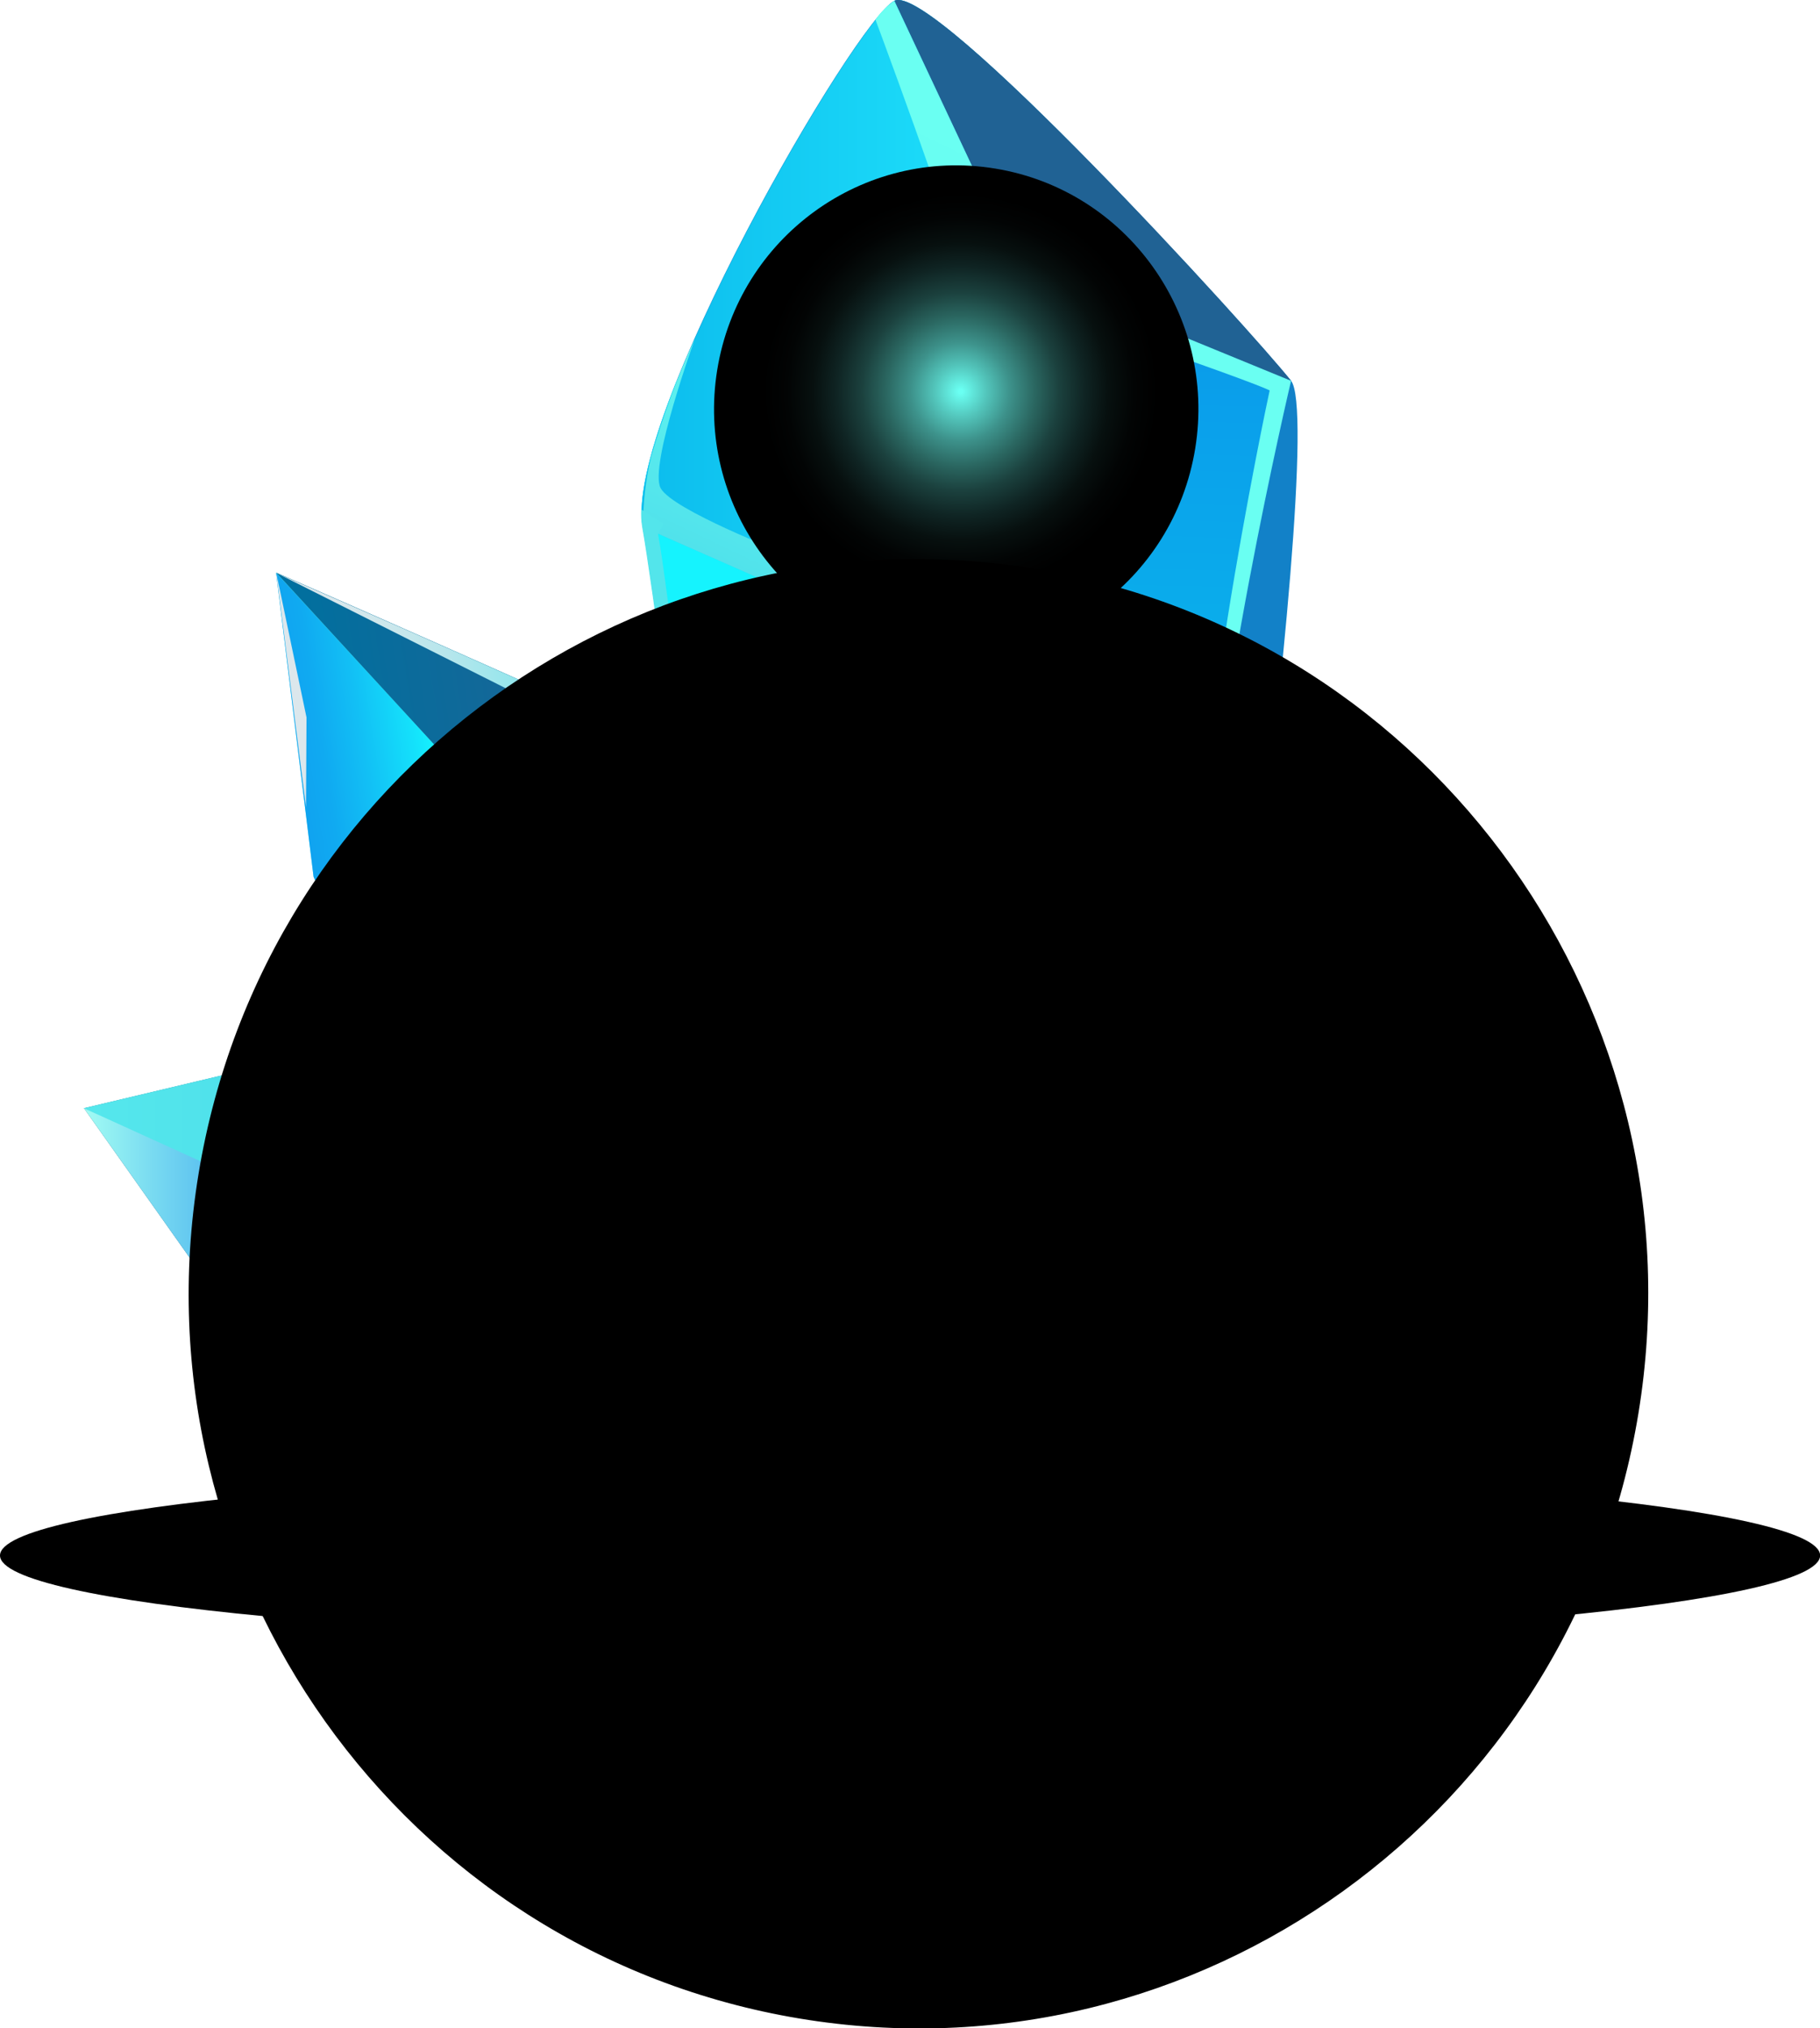 <svg width="176" height="196" viewBox="0 0 176 196" fill="none" xmlns="http://www.w3.org/2000/svg">
<g clip-path="url(#clip0_176_492)">
<path d="M98.692 147.847C98.692 147.847 52.576 145.353 49.836 144.655C47.096 143.956 38.059 136.922 38.059 136.922L18.41 121.645L8.12 107.103L32.158 101.392L54.472 107.016L66.386 104.522L105.399 124.563L98.692 147.847Z" fill="#186181"/>
<path d="M32.257 115.073C33.658 114.786 45.386 111.057 45.386 111.057C45.386 111.057 41.778 103.836 39.708 103.312L32.121 101.392L8.083 107.103C8.083 107.103 22.699 114.15 24.087 114.935C25.476 115.721 30.893 115.347 32.257 115.073Z" fill="url(#paint0_linear_176_492)"/>
<path d="M102.225 136.973L70.91 124.501L48.906 121.483L35.976 124.115L49.835 144.668C52.575 145.316 97.626 147.86 97.626 147.86L102.225 136.973Z" fill="#00618E"/>
<path d="M26.294 115.373C26.294 115.373 34.972 122.856 35.914 124.103C36.856 125.35 101.68 138.969 101.68 138.969C101.68 138.969 69.448 110.871 64.911 111.619C60.373 112.367 45.385 111.058 45.385 111.058L26.294 115.373Z" fill="#00618E"/>
<path d="M49.836 144.643L35.914 124.115L26.294 115.373L8.12 107.104L18.41 121.646L49.836 144.643Z" fill="url(#paint1_linear_176_492)"/>
<path d="M58.997 113.963C58.997 113.963 40.501 104.722 38.232 101.242C35.964 97.763 30.323 84.73 30.323 84.73L26.703 55.36C26.703 55.36 62.816 71.086 64.192 72.221C65.568 73.356 79.068 99.571 79.068 99.571L58.997 113.963Z" fill="url(#paint2_linear_176_492)"/>
<path d="M37.637 100.269H37.736L42.336 72.333L26.703 55.36L30.323 84.73C30.323 84.73 35.108 95.817 37.637 100.269Z" fill="url(#paint3_linear_176_492)"/>
<path d="M58.774 73.307L62.964 71.548C56.406 68.293 26.703 55.335 26.703 55.335L42.336 72.334L58.774 73.307Z" fill="url(#paint4_linear_176_492)"/>
<path d="M59.047 69.702C48.757 64.963 26.703 55.36 26.703 55.36L52.737 68.442L59.047 69.702Z" fill="url(#paint5_linear_176_492)"/>
<path d="M26.716 55.36L29.642 69.34L29.592 77.995L26.716 55.36Z" fill="url(#paint6_linear_176_492)"/>
<path d="M73.378 136.599C73.378 136.599 64.019 61.272 62.147 50.92C60.275 40.569 82.738 1.958 86.482 0.075C90.226 -1.809 121.107 32.089 124.851 36.803C128.595 41.517 114.561 144.131 111.747 141.313C108.933 138.494 103.85 150.729 93.759 151.664C83.668 152.599 73.378 136.599 73.378 136.599Z" fill="#1281C8"/>
<path d="M124.851 36.803L118.206 29.258L96.895 22.249L86.507 36.84L79.168 58.491L72.622 87.674L70.428 112.903C72.126 126.372 73.403 136.599 73.403 136.599C73.403 136.599 83.692 152.612 93.784 151.664C103.875 150.717 108.97 138.482 111.772 141.313C111.772 141.313 117.549 81.987 117.549 75.851C117.549 69.715 121.268 46.206 124.851 36.803Z" fill="url(#paint7_linear_176_492)"/>
<path d="M79.142 58.453L65.431 36.802C63.038 42.788 61.613 48.026 62.146 50.92C64.018 61.271 73.377 136.598 73.377 136.598C75.939 140.437 78.99 143.921 82.452 146.962H86.456C86.456 146.962 93.188 83.869 93.758 80.103C94.328 76.337 79.142 58.453 79.142 58.453Z" fill="url(#paint8_linear_176_492)"/>
<path d="M99.734 28.323L105.672 20.316L103.862 14.143C95.841 6.074 88.217 -0.823 86.506 0.075C82.787 1.958 60.299 40.557 62.171 50.921L79.167 58.404L99.734 28.323Z" fill="url(#paint9_linear_176_492)"/>
<path d="M124.85 36.803C121.131 32.089 90.225 -1.859 86.481 0.075L99.734 28.322L124.85 36.803Z" fill="url(#paint10_linear_176_492)"/>
<path d="M84.659 1.896C86.121 5.824 94.849 29.482 93.758 29.22C92.667 28.958 81.956 50.609 81.956 50.609L75.757 53.427C75.757 53.427 65.071 49.299 63.894 47.191C62.716 45.084 67.216 32.7 67.216 32.7C65.515 36.395 64.094 40.214 62.964 44.124C62.436 46.358 62.174 48.648 62.183 50.945L79.179 58.428L99.77 28.297L86.481 0.075C85.773 0.571 85.156 1.187 84.659 1.896V1.896Z" fill="url(#paint11_linear_176_492)"/>
<path d="M64.167 50.621L62.01 49.236C61.981 49.799 62.01 50.363 62.097 50.92C63.969 61.271 73.329 136.598 73.329 136.598C73.329 136.598 65.531 61.77 63.634 51.606L64.167 50.621Z" fill="url(#paint12_linear_176_492)"/>
<path d="M76.973 57.493C76.973 57.493 91.192 77.21 92.407 79.168C93.622 81.126 86.456 146.962 86.456 146.962C86.456 146.962 94.589 80.864 94.44 79.006C94.291 77.148 79.811 57.493 79.811 57.493L79.142 58.453L76.973 57.493Z" fill="url(#paint13_linear_176_492)"/>
<path d="M98.692 26.077L124.85 36.803C124.85 36.803 116.817 70.812 116.581 89.107C114.251 78.22 122.519 38.835 122.78 37.738C121.057 36.803 99.052 29.27 99.052 29.27L99.684 28.322L98.692 26.077Z" fill="url(#paint14_linear_176_492)"/>
<path style="mix-blend-mode:color-dodge" d="M115.582 43.337C117.666 30.496 109.007 18.387 96.243 16.291C83.478 14.196 71.442 22.906 69.358 35.747C67.275 48.588 75.934 60.697 88.698 62.793C101.462 64.889 113.499 56.178 115.582 43.337Z" fill="url(#paint15_radial_176_492)"/>
<path style="mix-blend-mode:color-dodge" d="M111.124 88.257C114.071 75.588 106.251 62.915 93.658 59.95C81.064 56.986 68.467 64.853 65.52 77.522C62.573 90.19 70.393 102.864 82.987 105.828C95.58 108.792 108.177 100.926 111.124 88.257Z" fill="url(#paint16_radial_176_492)"/>
<path d="M120.858 147.723C120.858 147.723 132.598 128.542 135.536 126.073C138.665 123.054 141.609 119.848 144.351 116.47L146.545 135.613L133.007 147.723H120.858Z" fill="url(#paint17_linear_176_492)"/>
<path d="M42.98 100.407C42.98 100.407 37.054 116.295 37.6 119.538C38.145 122.781 40.253 137.335 40.265 138.445C40.278 139.555 59.109 151.303 59.109 151.303H81.163C81.163 151.303 89.766 124.414 88.155 119.538C86.543 114.662 65.567 100.407 65.567 100.407L43.513 93.535L42.98 100.407Z" fill="url(#paint18_linear_176_492)"/>
<path d="M75.386 107.478L81.981 119.687L81.163 151.29H59.109L41.195 136.387L53.53 107.491L75.386 107.478Z" fill="url(#paint19_linear_176_492)"/>
<path d="M43.513 93.535L42.98 100.369C42.98 100.369 37.054 116.258 37.6 119.501C38.145 122.743 40.253 137.297 40.265 138.407L53.53 107.453L43.513 93.535Z" fill="url(#paint20_linear_176_492)"/>
<path d="M43.179 97.9L43.513 93.573L43.179 97.9Z" fill="url(#paint21_linear_176_492)"/>
<path d="M75.386 107.478C70.266 103.6 65.568 100.407 65.568 100.407L43.514 93.535L53.531 107.453H75.386V107.478Z" fill="url(#paint22_linear_176_492)"/>
<path d="M42.98 100.407C42.98 100.407 37.066 116.296 37.599 119.538C38.133 122.781 40.252 137.335 40.265 138.445C40.265 138.507 40.339 138.594 40.426 138.707L53.53 107.528L44.207 93.81L43.513 93.598L42.98 100.407Z" fill="url(#paint23_linear_176_492)"/>
<path d="M45.547 94.196L43.514 93.573L43.352 95.606L43.514 95.73C43.514 95.73 52.191 106.531 52.191 107.341C52.191 108.152 40.266 138.432 40.266 138.432L54.2 107.478L45.547 94.196Z" fill="url(#paint24_linear_176_492)"/>
<path d="M52.786 105.32L71.716 107.49H54.199L52.786 105.32Z" fill="url(#paint25_linear_176_492)"/>
<path d="M88.155 119.537C87.349 117.118 81.746 112.366 76.328 108.201C76.328 108.201 86.246 118.527 86.878 120.285C87.51 122.044 81.188 150.329 81.188 150.329L81.51 150.179C83.085 145.079 89.581 123.815 88.155 119.537Z" fill="url(#paint26_linear_176_492)"/>
<path d="M141.796 119.475L140.792 127.856L146.532 135.638L144.338 116.495C144.338 116.495 143.259 117.792 141.796 119.475Z" fill="url(#paint27_linear_176_492)"/>
<path d="M140.792 127.856L144.35 116.47C141.608 119.848 138.665 123.054 135.536 126.073C134.798 126.802 134.129 127.599 133.54 128.455L140.792 127.856Z" fill="url(#paint28_linear_176_492)"/>
<path d="M114.66 147.162C113.869 147.087 113.101 146.852 112.402 146.471C111.703 146.091 111.088 145.573 110.593 144.947C110.098 144.322 109.733 143.603 109.52 142.833C109.307 142.063 109.251 141.257 109.354 140.465C110.656 130.488 114.313 111.519 116.916 107.341C120.338 101.829 142.95 83.583 142.95 83.583C142.95 83.583 144.326 111.132 142.95 113.028C141.884 114.5 131.173 135.165 126.561 144.094C125.94 145.29 124.978 146.272 123.799 146.914C122.619 147.556 121.276 147.829 119.941 147.698L114.66 147.162Z" fill="url(#paint29_linear_176_492)"/>
<path d="M133.342 101.192L126.475 97.663C122.086 101.592 118.218 105.358 116.966 107.391C114.363 111.569 110.706 130.475 109.404 140.515C109.3 141.307 109.357 142.113 109.57 142.883C109.782 143.653 110.147 144.372 110.643 144.997C111.138 145.622 111.753 146.141 112.452 146.521C113.151 146.902 113.919 147.137 114.71 147.212L135.152 104.398L133.342 101.192Z" fill="url(#paint30_linear_176_492)"/>
<path d="M142.925 83.633L142.032 84.369L134.482 100.918L135.164 104.398L142.925 113.128C144.301 111.182 142.925 83.633 142.925 83.633Z" fill="url(#paint31_linear_176_492)"/>
<path d="M142.924 83.633C142.924 83.633 120.337 101.878 116.891 107.391L135.139 104.398L142.924 83.633Z" fill="url(#paint32_linear_176_492)"/>
<path d="M118.094 108.501C120.437 104.884 142.888 83.683 142.888 83.67C142.888 83.658 120.3 101.916 116.854 107.428C114.251 111.606 110.594 130.513 109.292 140.552C109.354 140.49 115.763 112.068 118.094 108.501Z" fill="url(#paint33_linear_176_492)"/>
<path d="M133.701 147.66C136.12 146.455 138.603 145.385 141.139 144.455C141.61 144.455 147.338 146.65 146.569 147.423C145.801 148.197 133.701 147.66 133.701 147.66Z" fill="url(#paint34_linear_176_492)"/>
<path style="mix-blend-mode:color-dodge" d="M56.765 135.002C68.316 135.002 77.679 125.583 77.679 113.963C77.679 102.343 68.316 92.924 56.765 92.924C45.215 92.924 35.852 102.343 35.852 113.963C35.852 125.583 45.215 135.002 56.765 135.002Z" fill="url(#paint35_radial_176_492)"/>
<path style="mix-blend-mode:color-dodge" d="M118.093 138.445C129.644 138.445 139.007 129.025 139.007 117.405C139.007 105.786 129.644 96.366 118.093 96.366C106.543 96.366 97.18 105.786 97.18 117.405C97.18 129.025 106.543 138.445 118.093 138.445Z" fill="url(#paint36_radial_176_492)"/>
<path style="mix-blend-mode:color-dodge" d="M88.006 158.66C136.611 158.66 176.012 154.93 176.012 150.329C176.012 145.728 136.611 141.999 88.006 141.999C39.402 141.999 0 145.728 0 150.329C0 154.93 39.402 158.66 88.006 158.66Z" fill="url(#paint37_radial_176_492)"/>
<path style="mix-blend-mode:color-dodge" d="M158.436 136.622C164.794 97.942 138.779 61.401 100.33 55.004C61.881 48.608 25.558 74.779 19.199 113.458C12.841 152.138 38.856 188.679 77.305 195.076C115.754 201.472 152.077 175.302 158.436 136.622Z" fill="url(#paint38_radial_176_492)"/>
</g>
<defs>
<linearGradient id="paint0_linear_176_492" x1="8.12" y1="108.401" x2="45.423" y2="108.401" gradientUnits="userSpaceOnUse">
<stop offset="0.01" stop-color="#55E7EC"/>
<stop offset="0.29" stop-color="#51E3EB"/>
<stop offset="0.6" stop-color="#47D6E8"/>
<stop offset="0.92" stop-color="#35C1E3"/>
<stop offset="1" stop-color="#2FBAE1"/>
</linearGradient>
<linearGradient id="paint1_linear_176_492" x1="8.12" y1="125.873" x2="49.836" y2="125.873" gradientUnits="userSpaceOnUse">
<stop offset="0.01" stop-color="#9FFAF3"/>
<stop offset="0.17" stop-color="#76D8F1"/>
<stop offset="0.34" stop-color="#4FB6EF"/>
<stop offset="0.52" stop-color="#309CEE"/>
<stop offset="0.69" stop-color="#1A89ED"/>
<stop offset="0.85" stop-color="#0D7EEC"/>
<stop offset="1" stop-color="#087AEC"/>
</linearGradient>
<linearGradient id="paint2_linear_176_492" x1="30234.2" y1="-6545.22" x2="30379.6" y2="-8928.68" gradientUnits="userSpaceOnUse">
<stop offset="0.01" stop-color="#55E7EC"/>
<stop offset="0.29" stop-color="#51E3EB"/>
<stop offset="0.6" stop-color="#47D6E8"/>
<stop offset="0.92" stop-color="#35C1E3"/>
<stop offset="1" stop-color="#2FBAE1"/>
</linearGradient>
<linearGradient id="paint3_linear_176_492" x1="29.283" y1="78.257" x2="42.925" y2="76.09" gradientUnits="userSpaceOnUse">
<stop offset="0.01" stop-color="#10A3F0"/>
<stop offset="0.2" stop-color="#10AAF1"/>
<stop offset="0.48" stop-color="#12BFF5"/>
<stop offset="0.83" stop-color="#14E0FB"/>
<stop offset="1" stop-color="#15F3FE"/>
</linearGradient>
<linearGradient id="paint4_linear_176_492" x1="28.486" y1="66.603" x2="61.34" y2="61.383" gradientUnits="userSpaceOnUse">
<stop offset="0.01" stop-color="#00709F"/>
<stop offset="1" stop-color="#206294"/>
</linearGradient>
<linearGradient id="paint5_linear_176_492" x1="28.21" y1="64.866" x2="57.538" y2="60.207" gradientUnits="userSpaceOnUse">
<stop offset="0.01" stop-color="#DCE7EC"/>
<stop offset="0.17" stop-color="#D8E7EC"/>
<stop offset="0.34" stop-color="#CBE7EC"/>
<stop offset="0.51" stop-color="#B6E6EC"/>
<stop offset="0.69" stop-color="#98E6EC"/>
<stop offset="0.87" stop-color="#72E5EB"/>
<stop offset="1" stop-color="#53E5EB"/>
</linearGradient>
<linearGradient id="paint6_linear_176_492" x1="1077.44" y1="1975.1" x2="1080.7" y2="1974.58" gradientUnits="userSpaceOnUse">
<stop offset="0.01" stop-color="#DCE7EC"/>
<stop offset="0.17" stop-color="#D8E7EC"/>
<stop offset="0.34" stop-color="#CBE7EC"/>
<stop offset="0.51" stop-color="#B6E6EC"/>
<stop offset="0.69" stop-color="#98E6EC"/>
<stop offset="0.87" stop-color="#72E5EB"/>
<stop offset="1" stop-color="#53E5EB"/>
</linearGradient>
<linearGradient id="paint7_linear_176_492" x1="99.201" y1="25.255" x2="94.936" y2="157.549" gradientUnits="userSpaceOnUse">
<stop offset="0.01" stop-color="#0A98EA"/>
<stop offset="1" stop-color="#09EAF0"/>
</linearGradient>
<linearGradient id="paint8_linear_176_492" x1="14346.4" y1="18550.2" x2="18004.8" y2="12253.7" gradientUnits="userSpaceOnUse">
<stop offset="0.01" stop-color="#10A3F0"/>
<stop offset="0.2" stop-color="#10AAF1"/>
<stop offset="0.48" stop-color="#12BFF5"/>
<stop offset="0.83" stop-color="#14E0FB"/>
<stop offset="1" stop-color="#15F3FE"/>
</linearGradient>
<linearGradient id="paint9_linear_176_492" x1="62.035" y1="29.221" x2="105.672" y2="29.221" gradientUnits="userSpaceOnUse">
<stop stop-color="#0CBCED"/>
<stop offset="1" stop-color="#24EBFF"/>
</linearGradient>
<linearGradient id="paint10_linear_176_492" x1="19429.7" y1="2378.13" x2="17553.1" y2="1729.37" gradientUnits="userSpaceOnUse">
<stop offset="0.01" stop-color="#00709F"/>
<stop offset="1" stop-color="#206294"/>
</linearGradient>
<linearGradient id="paint11_linear_176_492" x1="92.506" y1="11.336" x2="59.432" y2="80.536" gradientUnits="userSpaceOnUse">
<stop offset="0.01" stop-color="#6AFFF2"/>
<stop offset="0.24" stop-color="#66FBF1"/>
<stop offset="0.49" stop-color="#5BEEEE"/>
<stop offset="0.74" stop-color="#49D9E9"/>
<stop offset="0.99" stop-color="#30BBE1"/>
<stop offset="1" stop-color="#2FBAE1"/>
</linearGradient>
<linearGradient id="paint12_linear_176_492" x1="5260.88" y1="13319.5" x2="2158.47" y2="10803.8" gradientUnits="userSpaceOnUse">
<stop offset="0.01" stop-color="#DCE7EC"/>
<stop offset="0.17" stop-color="#D8E7EC"/>
<stop offset="0.34" stop-color="#CBE7EC"/>
<stop offset="0.51" stop-color="#B6E6EC"/>
<stop offset="0.69" stop-color="#98E6EC"/>
<stop offset="0.87" stop-color="#72E5EB"/>
<stop offset="1" stop-color="#53E5EB"/>
</linearGradient>
<linearGradient id="paint13_linear_176_492" x1="8356.04" y1="9350.7" x2="5393.88" y2="10568.3" gradientUnits="userSpaceOnUse">
<stop offset="0.01" stop-color="#55E7EC"/>
<stop offset="0.29" stop-color="#51E3EB"/>
<stop offset="0.6" stop-color="#47D6E8"/>
<stop offset="0.92" stop-color="#35C1E3"/>
<stop offset="1" stop-color="#2FBAE1"/>
</linearGradient>
<linearGradient id="paint14_linear_176_492" x1="12591.3" y1="5647.12" x2="13143.3" y2="5647.12" gradientUnits="userSpaceOnUse">
<stop offset="0.01" stop-color="#6AFFF2"/>
<stop offset="0.24" stop-color="#66FBF1"/>
<stop offset="0.49" stop-color="#5BEEEE"/>
<stop offset="0.74" stop-color="#49D9E9"/>
<stop offset="0.99" stop-color="#30BBE1"/>
<stop offset="1" stop-color="#2FBAE1"/>
</linearGradient>
<radialGradient id="paint15_radial_176_492" cx="0" cy="0" r="1" gradientUnits="userSpaceOnUse" gradientTransform="translate(92.89 37.829) scale(19.042 19.156)">
<stop offset="0.01" stop-color="#6AFFF2"/>
<stop offset="0.13" stop-color="#53C6BC"/>
<stop offset="0.25" stop-color="#3D928B"/>
<stop offset="0.38" stop-color="#2A6660"/>
<stop offset="0.5" stop-color="#1B413E"/>
<stop offset="0.63" stop-color="#0F2423"/>
<stop offset="0.75" stop-color="#07100F"/>
<stop offset="0.88" stop-color="#020404"/>
<stop offset="1"/>
</radialGradient>
<radialGradient id="paint16_radial_176_492" cx="0" cy="0" r="1" gradientUnits="userSpaceOnUse" gradientTransform="translate(88.748 81.188) scale(19.042 19.156)">
<stop stop-color="#1D4643"/>
<stop offset="0.03" stop-color="#1A3E3B"/>
<stop offset="0.13" stop-color="#102725"/>
<stop offset="0.24" stop-color="#091515"/>
<stop offset="0.37" stop-color="#040909"/>
<stop offset="0.56" stop-color="#010202"/>
<stop offset="1"/>
</radialGradient>
<linearGradient id="paint17_linear_176_492" x1="12847.8" y1="4770.71" x2="13380" y2="4770.71" gradientUnits="userSpaceOnUse">
<stop offset="0.01" stop-color="#0A98EA"/>
<stop offset="1" stop-color="#09EAF0"/>
</linearGradient>
<linearGradient id="paint18_linear_176_492" x1="21790.5" y1="8248.56" x2="23871.5" y2="8248.56" gradientUnits="userSpaceOnUse">
<stop offset="0.01" stop-color="#00709F"/>
<stop offset="1" stop-color="#206294"/>
</linearGradient>
<linearGradient id="paint19_linear_176_492" x1="2848.5" y1="5415.73" x2="1462.4" y2="4031.73" gradientUnits="userSpaceOnUse">
<stop offset="0.01" stop-color="#9FFAF3"/>
<stop offset="0.17" stop-color="#76D8F1"/>
<stop offset="0.34" stop-color="#4FB6EF"/>
<stop offset="0.52" stop-color="#309CEE"/>
<stop offset="0.69" stop-color="#1A89ED"/>
<stop offset="0.85" stop-color="#0D7EEC"/>
<stop offset="1" stop-color="#087AEC"/>
</linearGradient>
<linearGradient id="paint20_linear_176_492" x1="6875.31" y1="6197.03" x2="7080.95" y2="6197.03" gradientUnits="userSpaceOnUse">
<stop offset="0.01" stop-color="#0A98EA"/>
<stop offset="1" stop-color="#09EAF0"/>
</linearGradient>
<linearGradient id="paint21_linear_176_492" x1="54.837" y1="425.757" x2="54.927" y2="425.757" gradientUnits="userSpaceOnUse">
<stop offset="0.01" stop-color="#0A98EA"/>
<stop offset="1" stop-color="#09EAF0"/>
</linearGradient>
<linearGradient id="paint22_linear_176_492" x1="43.514" y1="100.532" x2="75.386" y2="100.532" gradientUnits="userSpaceOnUse">
<stop offset="0.01" stop-color="#00709F"/>
<stop offset="1" stop-color="#087EE8"/>
</linearGradient>
<linearGradient id="paint23_linear_176_492" x1="51.286" y1="118.69" x2="17.637" y2="109.588" gradientUnits="userSpaceOnUse">
<stop offset="0.01" stop-color="#6DDCF7"/>
<stop offset="1" stop-color="#DBFBF6"/>
</linearGradient>
<linearGradient id="paint24_linear_176_492" x1="5945.6" y1="5361.43" x2="6490.89" y2="5694.81" gradientUnits="userSpaceOnUse">
<stop offset="0.01" stop-color="#6AFFF2"/>
<stop offset="0.24" stop-color="#66FBF1"/>
<stop offset="0.49" stop-color="#5BEEEE"/>
<stop offset="0.74" stop-color="#49D9E9"/>
<stop offset="0.99" stop-color="#30BBE1"/>
<stop offset="1" stop-color="#2FBAE1"/>
</linearGradient>
<linearGradient id="paint25_linear_176_492" x1="62.964" y1="108.625" x2="60.871" y2="102.135" gradientUnits="userSpaceOnUse">
<stop offset="0.01" stop-color="#6AFFF2"/>
<stop offset="1" stop-color="#45D4E7"/>
</linearGradient>
<linearGradient id="paint26_linear_176_492" x1="5758.33" y1="6739.19" x2="5257.11" y2="6585.74" gradientUnits="userSpaceOnUse">
<stop offset="0.01" stop-color="#6AFFF2"/>
<stop offset="0.24" stop-color="#66FBF1"/>
<stop offset="0.49" stop-color="#5BEEEE"/>
<stop offset="0.74" stop-color="#49D9E9"/>
<stop offset="0.99" stop-color="#30BBE1"/>
<stop offset="1" stop-color="#2FBAE1"/>
</linearGradient>
<linearGradient id="paint27_linear_176_492" x1="3077" y1="2874.5" x2="3103.63" y2="2874.5" gradientUnits="userSpaceOnUse">
<stop offset="0.01" stop-color="#0A98EA"/>
<stop offset="1" stop-color="#09EAF0"/>
</linearGradient>
<linearGradient id="paint28_linear_176_492" x1="5600.24" y1="1808.39" x2="5694.51" y2="1808.39" gradientUnits="userSpaceOnUse">
<stop offset="0.01" stop-color="#0A98EA"/>
<stop offset="1" stop-color="#09EAF0"/>
</linearGradient>
<linearGradient id="paint29_linear_176_492" x1="16763.7" y1="8793.5" x2="17709.6" y2="8793.5" gradientUnits="userSpaceOnUse">
<stop offset="0.01" stop-color="#0A98EA"/>
<stop offset="1" stop-color="#09EAF0"/>
</linearGradient>
<linearGradient id="paint30_linear_176_492" x1="110.011" y1="99.372" x2="123.928" y2="126.579" gradientUnits="userSpaceOnUse">
<stop offset="0.01" stop-color="#0076C4"/>
<stop offset="0.15" stop-color="#017DC7"/>
<stop offset="0.36" stop-color="#0592D1"/>
<stop offset="0.61" stop-color="#0AB3E0"/>
<stop offset="0.9" stop-color="#12E1F6"/>
<stop offset="1" stop-color="#15F3FE"/>
</linearGradient>
<linearGradient id="paint31_linear_176_492" x1="4719.96" y1="3677.87" x2="4786.06" y2="3677.87" gradientUnits="userSpaceOnUse">
<stop offset="0.01" stop-color="#0A98EA"/>
<stop offset="1" stop-color="#09EAF0"/>
</linearGradient>
<linearGradient id="paint32_linear_176_492" x1="13140.3" y1="2806.53" x2="13236.6" y2="3014.18" gradientUnits="userSpaceOnUse">
<stop offset="0.01" stop-color="#0076C4"/>
<stop offset="0.15" stop-color="#017DC7"/>
<stop offset="0.36" stop-color="#0592D1"/>
<stop offset="0.61" stop-color="#0AB3E0"/>
<stop offset="0.9" stop-color="#12E1F6"/>
<stop offset="1" stop-color="#15F3FE"/>
</linearGradient>
<linearGradient id="paint33_linear_176_492" x1="16443.2" y1="7641.57" x2="17353" y2="7641.57" gradientUnits="userSpaceOnUse">
<stop offset="0.01" stop-color="#55E7EC"/>
<stop offset="0.29" stop-color="#51E3EB"/>
<stop offset="0.6" stop-color="#47D6E8"/>
<stop offset="0.92" stop-color="#35C1E3"/>
<stop offset="1" stop-color="#2FBAE1"/>
</linearGradient>
<linearGradient id="paint34_linear_176_492" x1="6678.62" y1="686.895" x2="6813.18" y2="686.895" gradientUnits="userSpaceOnUse">
<stop offset="0.01" stop-color="#55E7EC"/>
<stop offset="0.29" stop-color="#51E3EB"/>
<stop offset="0.6" stop-color="#47D6E8"/>
<stop offset="0.92" stop-color="#35C1E3"/>
<stop offset="1" stop-color="#2FBAE1"/>
</linearGradient>
<radialGradient id="paint35_radial_176_492" cx="0" cy="0" r="1" gradientUnits="userSpaceOnUse" gradientTransform="translate(56.765 113.963) scale(20.914 21.039)">
<stop stop-color="#22504D"/>
<stop offset="1"/>
</radialGradient>
<radialGradient id="paint36_radial_176_492" cx="0" cy="0" r="1" gradientUnits="userSpaceOnUse" gradientTransform="translate(118.403 117.717) scale(20.914 21.039)">
<stop stop-color="#22504D"/>
<stop offset="0.11" stop-color="#1B403D"/>
<stop offset="0.33" stop-color="#0F2423"/>
<stop offset="0.55" stop-color="#07100F"/>
<stop offset="0.78" stop-color="#020404"/>
<stop offset="1"/>
</radialGradient>
<radialGradient id="paint37_radial_176_492" cx="0" cy="0" r="1" gradientUnits="userSpaceOnUse" gradientTransform="translate(89.184 -142.269) scale(84.349 10.183)">
<stop stop-color="#0C9FF9"/>
<stop offset="0.09" stop-color="#0C99F0"/>
<stop offset="0.23" stop-color="#0A8AD9"/>
<stop offset="0.4" stop-color="#0972B2"/>
<stop offset="0.6" stop-color="#06507D"/>
<stop offset="0.83" stop-color="#032439"/>
<stop offset="1"/>
</radialGradient>
<radialGradient id="paint38_radial_176_492" cx="0" cy="0" r="1" gradientUnits="userSpaceOnUse" gradientTransform="translate(66630.4 21492.1) scale(8714.61 8766.9)">
<stop offset="0.01" stop-color="#6AFFF2"/>
<stop offset="0.13" stop-color="#53C6BC"/>
<stop offset="0.25" stop-color="#3D928B"/>
<stop offset="0.38" stop-color="#2A6660"/>
<stop offset="0.5" stop-color="#1B413E"/>
<stop offset="0.63" stop-color="#0F2423"/>
<stop offset="0.75" stop-color="#07100F"/>
<stop offset="0.88" stop-color="#020404"/>
<stop offset="1"/>
</radialGradient>
<clipPath id="clip0_176_492">
<rect width="176" height="196" fill="white"/>
</clipPath>
</defs>
</svg>
